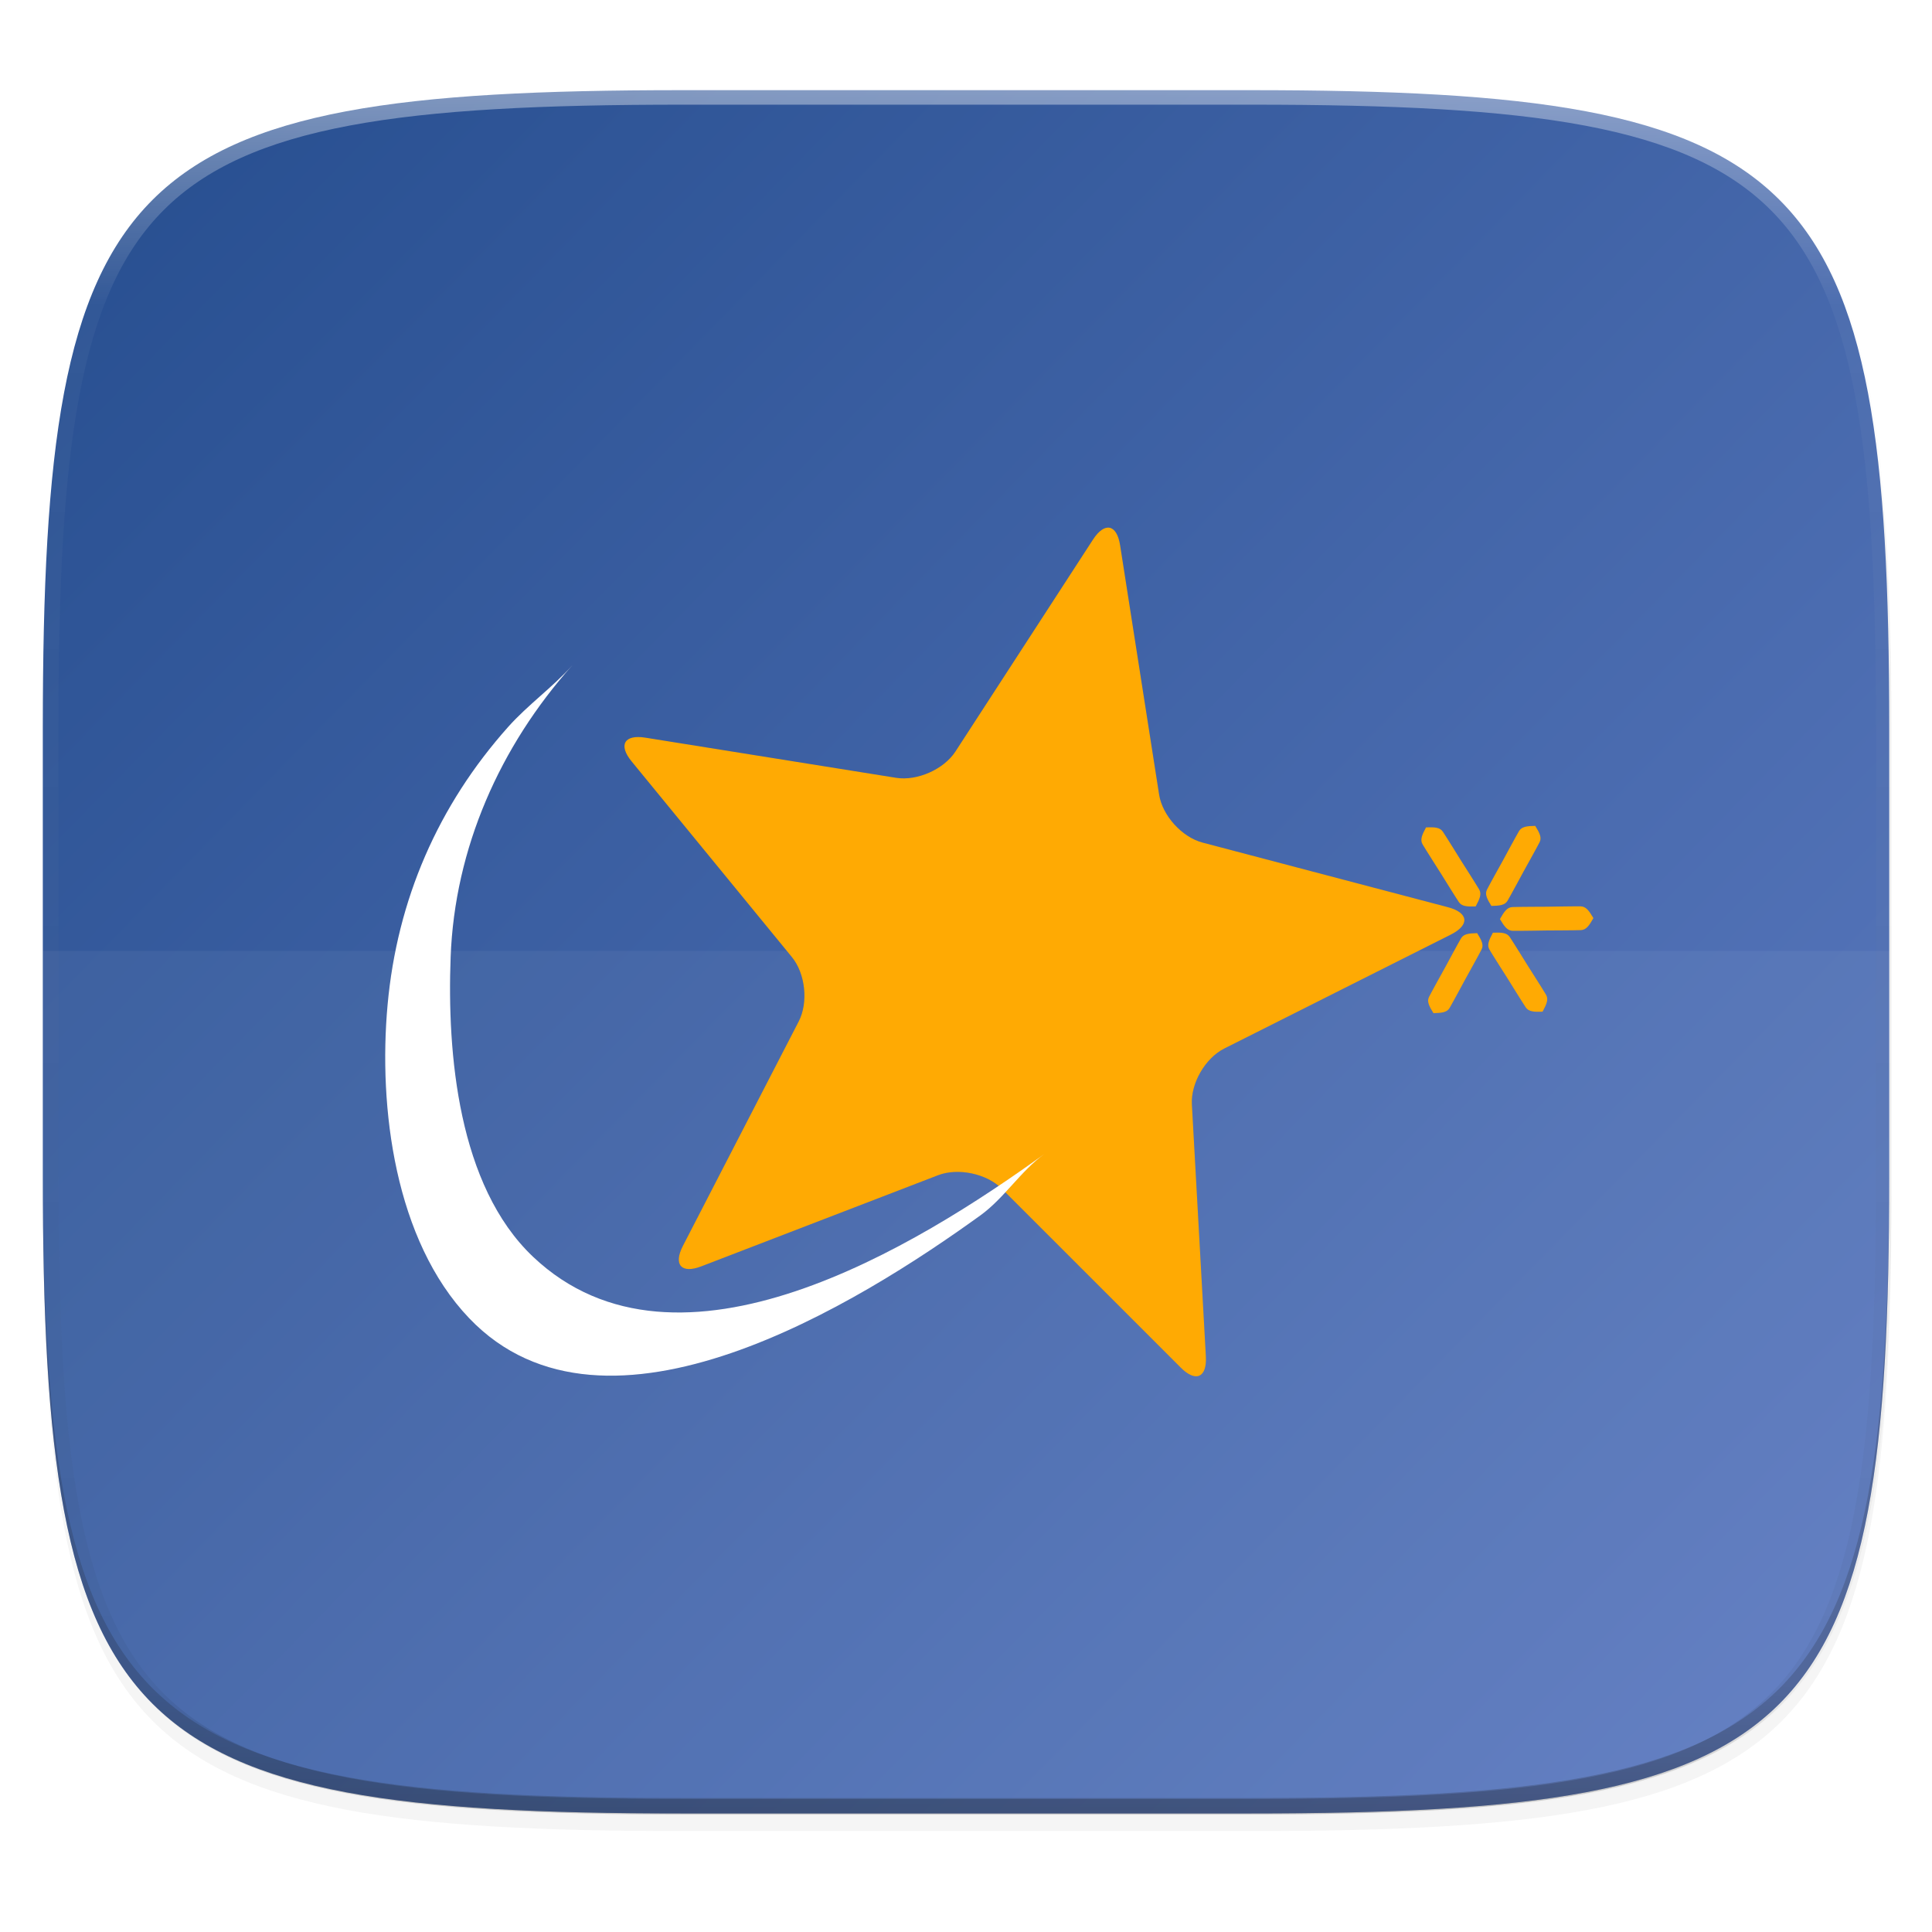 <?xml version="1.0" encoding="UTF-8" standalone="no"?>
<!-- Created with Inkscape (http://www.inkscape.org/) -->

<svg
   xmlns:dc="http://purl.org/dc/elements/1.1/"
   xmlns:cc="http://creativecommons.org/ns#"
   xmlns:rdf="http://www.w3.org/1999/02/22-rdf-syntax-ns#"
   xmlns:svg="http://www.w3.org/2000/svg"
   xmlns="http://www.w3.org/2000/svg"
   xmlns:xlink="http://www.w3.org/1999/xlink"
   xmlns:sodipodi="http://sodipodi.sourceforge.net/DTD/sodipodi-0.dtd"
   xmlns:inkscape="http://www.inkscape.org/namespaces/inkscape"
   width="256"
   height="256"
   viewBox="0 0 67.733 67.733"
   version="1.1"
   id="svg1488"
   inkscape:version="0.92.3 (2405546, 2018-03-11)"
   sodipodi:docname="steam.svg">
  <defs
     id="defs1482">
    <clipPath
       clipPathUnits="userSpaceOnUse"
       id="clipPath1025">
      <path
         id="path1027"
         d="M 111.941,84 C 99.36,84.145 90.153,83.714 82.625,87.867 c -3.764,2.077 -6.752,5.575 -8.398,9.961 C 72.58,102.214 72,107.424 72,114 v 42 h 160 v -26 c 0,-6.576 -0.58,-11.786 -2.227,-16.172 -0.205,-0.545 -0.479,-1.04 -0.742,-1.543 -0.1,-0.185 -0.178,-0.381 -0.273,-0.566 -1.727,-3.388 -4.255,-6.145 -7.383,-7.871 C 213.846,99.694 204.64,100.145 192.059,100 H 192 151.668 L 135.453,84 h -23.492 z"
         style="color:#000000;font-style:normal;font-variant:normal;font-weight:normal;font-stretch:normal;font-size:medium;line-height:normal;font-family:sans-serif;font-variant-ligatures:none;font-variant-position:normal;font-variant-caps:normal;font-variant-numeric:normal;font-variant-alternates:normal;font-feature-settings:normal;text-indent:0;text-align:start;text-decoration:none;text-decoration-line:none;text-decoration-style:solid;text-decoration-color:#000000;letter-spacing:normal;word-spacing:normal;text-transform:none;writing-mode:lr-tb;direction:ltr;baseline-shift:baseline;text-anchor:start;white-space:normal;shape-padding:0;clip-rule:nonzero;display:inline;overflow:visible;visibility:visible;opacity:1;isolation:auto;mix-blend-mode:normal;color-interpolation:sRGB;color-interpolation-filters:linearRGB;solid-color:#000000;solid-opacity:1;fill:#e3dfd5;fill-opacity:1;fill-rule:nonzero;stroke:none;stroke-width:4;stroke-linecap:butt;stroke-linejoin:miter;stroke-miterlimit:4;stroke-dasharray:none;stroke-dashoffset:0;stroke-opacity:1;marker:none;color-rendering:auto;image-rendering:auto;shape-rendering:auto;text-rendering:auto;enable-background:accumulate"
         inkscape:connector-curvature="0" />
    </clipPath>
    <linearGradient
       id="linearGradient1013"
       inkscape:collect="always">
      <stop
         id="stop1005"
         offset="0"
         style="stop-color:#ffffff;stop-opacity:1;" />
      <stop
         style="stop-color:#ffffff;stop-opacity:0.098"
         offset="0.125"
         id="stop1007" />
      <stop
         style="stop-color:#000000;stop-opacity:0.098"
         offset="0.925"
         id="stop1009" />
      <stop
         id="stop1011"
         offset="1"
         style="stop-color:#000000;stop-opacity:0.498" />
    </linearGradient>
    <clipPath
       clipPathUnits="userSpaceOnUse"
       id="clipPath1082-3">
      <path
         sodipodi:nodetypes="sssssssss"
         inkscape:connector-curvature="0"
         id="path1084-6"
         d="M 361.938,-212 C 507.235,-212 528,-191.287 528,-46.125 V 70.125 C 528,215.286 507.235,236 361.938,236 H 214.062 C 68.765,236 48,215.286 48,70.125 V -46.125 C 48,-191.287 68.765,-212 214.062,-212 Z"
         style="display:inline;opacity:1;fill:#8c59d9;fill-opacity:1;stroke:none;stroke-width:2;stroke-linecap:round;stroke-linejoin:round;stroke-miterlimit:4;stroke-dasharray:none;stroke-dashoffset:0;stroke-opacity:1;enable-background:new" />
    </clipPath>
    <clipPath
       clipPathUnits="userSpaceOnUse"
       id="clipPath1082-3-5">
      <path
         sodipodi:nodetypes="sssssssss"
         inkscape:connector-curvature="0"
         id="path1084-6-6"
         d="M 361.938,-212 C 507.235,-212 528,-191.287 528,-46.125 V 70.125 C 528,215.286 507.235,236 361.938,236 H 214.062 C 68.765,236 48,215.286 48,70.125 V -46.125 C 48,-191.287 68.765,-212 214.062,-212 Z"
         style="display:inline;opacity:1;fill:#8c59d9;fill-opacity:1;stroke:none;stroke-width:2;stroke-linecap:round;stroke-linejoin:round;stroke-miterlimit:4;stroke-dasharray:none;stroke-dashoffset:0;stroke-opacity:1;enable-background:new" />
    </clipPath>
    <filter
       inkscape:collect="always"
       style="color-interpolation-filters:sRGB"
       id="filter4569-2"
       x="-0.012"
       width="1.023"
       y="-0.012"
       height="1.025">
      <feGaussianBlur
         inkscape:collect="always"
         stdDeviation="1.16"
         id="feGaussianBlur4571-9" />
    </filter>
    <filter
       inkscape:collect="always"
       style="color-interpolation-filters:sRGB"
       id="filter913"
       x="-0.023"
       width="1.046"
       y="-0.025"
       height="1.05">
      <feGaussianBlur
         inkscape:collect="always"
         stdDeviation="2.32"
         id="feGaussianBlur915" />
    </filter>
    <linearGradient
       inkscape:collect="always"
       xlink:href="#linearGradient1013"
       id="linearGradient906"
       gradientUnits="userSpaceOnUse"
       x1="296"
       y1="-212"
       x2="296"
       y2="236" />
    <linearGradient
       id="b"
       x2="23.748"
       x1="23.748"
       y2="47.234"
       gradientTransform="matrix(2.497,0,0,1.146,2.05,37.363)"
       y1="7.38"
       gradientUnits="userSpaceOnUse">
      <stop
         stop-color="#EFEFEE"
         offset="0"
         id="stop7" />
      <stop
         stop-color="#84827E"
         offset="1"
         id="stop9" />
    </linearGradient>
    <filter
       inkscape:collect="always"
       style="color-interpolation-filters:sRGB"
       id="filter5119"
       x="-0.059"
       width="1.118"
       y="-0.058"
       height="1.116">
      <feGaussianBlur
         inkscape:collect="always"
         stdDeviation="2.732"
         id="feGaussianBlur5121" />
    </filter>
    <linearGradient
       inkscape:collect="always"
       xlink:href="#linearGradient4760"
       id="linearGradient4465"
       gradientUnits="userSpaceOnUse"
       gradientTransform="matrix(0.12,0,0,-0.12,-39.802,132.723)"
       x1="480.537"
       y1="974.902"
       x2="1140.436"
       y2="300.621" />
    <linearGradient
       id="linearGradient4760">
      <stop
         id="stop4762"
         style="stop-color:#fac45a;stop-opacity:1"
         offset="0" />
      <stop
         id="stop4768"
         style="stop-color:#f7a909;stop-opacity:1"
         offset="0.525" />
      <stop
         id="stop4764"
         style="stop-color:#d49109;stop-opacity:1"
         offset="1" />
    </linearGradient>
    <filter
       inkscape:collect="always"
       style="color-interpolation-filters:sRGB"
       id="filter5127"
       x="-1.129"
       width="3.259"
       y="-0.614"
       height="2.228">
      <feGaussianBlur
         inkscape:collect="always"
         stdDeviation="2.732"
         id="feGaussianBlur5129" />
    </filter>
    <filter
       inkscape:collect="always"
       style="color-interpolation-filters:sRGB"
       id="filter5131"
       x="-1.129"
       width="3.259"
       y="-0.614"
       height="2.228">
      <feGaussianBlur
         inkscape:collect="always"
         stdDeviation="2.732"
         id="feGaussianBlur5133" />
    </filter>
    <filter
       inkscape:collect="always"
       style="color-interpolation-filters:sRGB"
       id="filter5135"
       x="-0.909"
       width="2.819"
       y="-0.614"
       height="2.228">
      <feGaussianBlur
         inkscape:collect="always"
         stdDeviation="2.732"
         id="feGaussianBlur5137" />
    </filter>
    <filter
       inkscape:collect="always"
       style="color-interpolation-filters:sRGB"
       id="filter5151"
       x="-0.997"
       width="2.995"
       y="-0.622"
       height="2.245">
      <feGaussianBlur
         inkscape:collect="always"
         stdDeviation="2.732"
         id="feGaussianBlur5153" />
    </filter>
    <filter
       inkscape:collect="always"
       style="color-interpolation-filters:sRGB"
       id="filter5155"
       x="-0.997"
       width="2.995"
       y="-0.622"
       height="2.245">
      <feGaussianBlur
         inkscape:collect="always"
         stdDeviation="2.732"
         id="feGaussianBlur5157" />
    </filter>
    <filter
       inkscape:collect="always"
       style="color-interpolation-filters:sRGB"
       id="filter5159"
       x="-0.84"
       width="2.68"
       y="-0.621"
       height="2.242">
      <feGaussianBlur
         inkscape:collect="always"
         stdDeviation="2.732"
         id="feGaussianBlur5161" />
    </filter>
    <filter
       inkscape:collect="always"
       style="color-interpolation-filters:sRGB"
       id="filter5163"
       x="-1.132"
       width="3.264"
       y="-0.614"
       height="2.229">
      <feGaussianBlur
         inkscape:collect="always"
         stdDeviation="2.732"
         id="feGaussianBlur5165" />
    </filter>
    <filter
       inkscape:collect="always"
       style="color-interpolation-filters:sRGB"
       id="filter5167"
       x="-1.132"
       width="3.264"
       y="-0.614"
       height="2.229">
      <feGaussianBlur
         inkscape:collect="always"
         stdDeviation="2.732"
         id="feGaussianBlur5169" />
    </filter>
    <filter
       inkscape:collect="always"
       style="color-interpolation-filters:sRGB"
       id="filter5171"
       x="-0.911"
       width="2.822"
       y="-0.614"
       height="2.229">
      <feGaussianBlur
         inkscape:collect="always"
         stdDeviation="2.732"
         id="feGaussianBlur5173" />
    </filter>
    <filter
       inkscape:collect="always"
       style="color-interpolation-filters:sRGB"
       id="filter5175">
      <feGaussianBlur
         inkscape:collect="always"
         stdDeviation="2.732"
         id="feGaussianBlur5177" />
    </filter>
    <filter
       inkscape:collect="always"
       style="color-interpolation-filters:sRGB"
       id="filter5179"
       x="-0.997"
       width="2.994"
       y="-0.622"
       height="2.244">
      <feGaussianBlur
         inkscape:collect="always"
         stdDeviation="2.732"
         id="feGaussianBlur5181" />
    </filter>
    <filter
       inkscape:collect="always"
       style="color-interpolation-filters:sRGB"
       id="filter5183"
       x="-0.997"
       width="2.994"
       y="-0.622"
       height="2.244">
      <feGaussianBlur
         inkscape:collect="always"
         stdDeviation="2.732"
         id="feGaussianBlur5185" />
    </filter>
    <filter
       inkscape:collect="always"
       style="color-interpolation-filters:sRGB"
       id="filter5187"
       x="-0.84"
       width="2.679"
       y="-0.621"
       height="2.241">
      <feGaussianBlur
         inkscape:collect="always"
         stdDeviation="2.732"
         id="feGaussianBlur5189" />
    </filter>
    <filter
       inkscape:collect="always"
       style="color-interpolation-filters:sRGB"
       id="filter5191"
       x="-0.075"
       width="1.15"
       y="-0.069"
       height="1.138">
      <feGaussianBlur
         inkscape:collect="always"
         stdDeviation="2.732"
         id="feGaussianBlur5193" />
    </filter>
    <linearGradient
       x1="1086.588"
       y1="257.307"
       x2="1086.588"
       y2="299.317"
       id="linearGradient5045"
       xlink:href="#linearGradient4420"
       gradientUnits="userSpaceOnUse"
       gradientTransform="matrix(0.739,0,0,0.74,-485.604,-153.313)" />
    <linearGradient
       id="linearGradient4420">
      <stop
         id="stop4422"
         style="stop-color:#415ea4;stop-opacity:1"
         offset="0" />
      <stop
         id="stop4424"
         style="stop-color:#19458c;stop-opacity:1"
         offset="1" />
    </linearGradient>
    <linearGradient
       inkscape:collect="always"
       xlink:href="#linearGradient4760"
       id="linearGradient1058"
       gradientUnits="userSpaceOnUse"
       gradientTransform="matrix(0.12,0,0,-0.12,-39.802,132.723)"
       x1="480.537"
       y1="974.902"
       x2="1140.436"
       y2="300.621" />
    <linearGradient
       inkscape:collect="always"
       xlink:href="#linearGradient4760"
       id="linearGradient1060"
       gradientUnits="userSpaceOnUse"
       gradientTransform="matrix(0.12,0,0,-0.12,-39.802,132.723)"
       x1="480.537"
       y1="974.902"
       x2="1140.436"
       y2="300.621" />
    <linearGradient
       inkscape:collect="always"
       xlink:href="#linearGradient4760"
       id="linearGradient1062"
       gradientUnits="userSpaceOnUse"
       gradientTransform="matrix(0.12,0,0,-0.12,-39.802,132.723)"
       x1="480.537"
       y1="974.902"
       x2="1140.436"
       y2="300.621" />
    <linearGradient
       inkscape:collect="always"
       xlink:href="#linearGradient4760"
       id="linearGradient1064"
       gradientUnits="userSpaceOnUse"
       gradientTransform="matrix(0.12,0,0,-0.12,-39.802,132.723)"
       x1="480.537"
       y1="974.902"
       x2="1140.436"
       y2="300.621" />
    <linearGradient
       inkscape:collect="always"
       xlink:href="#linearGradient4760"
       id="linearGradient1066"
       gradientUnits="userSpaceOnUse"
       gradientTransform="matrix(0.12,0,0,-0.12,-39.802,132.723)"
       x1="480.537"
       y1="974.902"
       x2="1140.436"
       y2="300.621" />
    <linearGradient
       inkscape:collect="always"
       xlink:href="#linearGradient4760"
       id="linearGradient1068"
       gradientUnits="userSpaceOnUse"
       gradientTransform="matrix(0.12,0,0,-0.12,-39.802,132.723)"
       x1="480.537"
       y1="974.902"
       x2="1140.436"
       y2="300.621" />
    <linearGradient
       inkscape:collect="always"
       xlink:href="#linearGradient4760"
       id="linearGradient1070"
       gradientUnits="userSpaceOnUse"
       gradientTransform="matrix(0.12,0,0,-0.12,-39.802,132.723)"
       x1="480.537"
       y1="974.902"
       x2="1140.436"
       y2="300.621" />
    <linearGradient
       inkscape:collect="always"
       xlink:href="#linearGradient4760"
       id="linearGradient1072"
       gradientUnits="userSpaceOnUse"
       gradientTransform="matrix(0.12,0,0,-0.12,-39.802,132.723)"
       x1="480.537"
       y1="974.902"
       x2="1140.436"
       y2="300.621" />
    <linearGradient
       inkscape:collect="always"
       xlink:href="#linearGradient4760"
       id="linearGradient1074"
       gradientUnits="userSpaceOnUse"
       gradientTransform="matrix(0.12,0,0,-0.12,-39.802,132.723)"
       x1="480.537"
       y1="974.902"
       x2="1140.436"
       y2="300.621" />
    <linearGradient
       inkscape:collect="always"
       xlink:href="#linearGradient4760"
       id="linearGradient1076"
       gradientUnits="userSpaceOnUse"
       gradientTransform="matrix(0.12,0,0,-0.12,-39.802,132.723)"
       x1="480.537"
       y1="974.902"
       x2="1140.436"
       y2="300.621" />
    <linearGradient
       id="linearGradient4535">
      <stop
         id="stop4537"
         style="stop-color:#617ec4;stop-opacity:1"
         offset="0" />
      <stop
         id="stop4539"
         style="stop-color:#244c8d;stop-opacity:1"
         offset="1" />
    </linearGradient>
    <linearGradient
       inkscape:collect="always"
       xlink:href="#linearGradient4535"
       id="linearGradient1098"
       x1="67.716"
       y1="296.049"
       x2="-0.045"
       y2="229.647"
       gradientUnits="userSpaceOnUse" />
  </defs>
  <sodipodi:namedview
     id="base"
     pagecolor="#ffffff"
     bordercolor="#666666"
     borderopacity="1.0"
     inkscape:pageopacity="0.0"
     inkscape:pageshadow="2"
     inkscape:zoom="2.6387953"
     inkscape:cx="1.7172849"
     inkscape:cy="128.08233"
     inkscape:document-units="px"
     inkscape:current-layer="g1145"
     showgrid="false"
     units="px"
     inkscape:window-width="1920"
     inkscape:window-height="1009"
     inkscape:window-x="0"
     inkscape:window-y="34"
     inkscape:window-maximized="1">
    <inkscape:grid
       type="xygrid"
       id="grid2168" />
  </sodipodi:namedview>
  <g
     inkscape:label="Livello 1"
     inkscape:groupmode="layer"
     id="layer1"
     transform="translate(0,-229.267)">
    <path
       style="display:inline;opacity:0.2;fill:#000000;fill-opacity:1;stroke:none;stroke-width:2;stroke-linecap:round;stroke-linejoin:round;stroke-miterlimit:4;stroke-dasharray:none;stroke-dashoffset:0;stroke-opacity:1;filter:url(#filter913);enable-background:new"
       d="m 188.969,46 c 72.649,0 83.031,10.357 83.031,82.938 v 58.125 c 0,72.581 -10.383,82.938 -83.031,82.938 h -73.938 C 42.383,270 32,259.643 32,187.062 v -58.125 c 0,-72.581 10.383,-82.938 83.031,-82.938 z"
       id="path899"
       inkscape:connector-curvature="0"
       sodipodi:nodetypes="sssssssss"
       transform="matrix(0.27,0,0,0.27,-7.129,220.56)" />
    <path
       sodipodi:nodetypes="sssssssss"
       inkscape:connector-curvature="0"
       id="path4567-1"
       d="m 188.969,44 c 72.649,0 83.031,10.357 83.031,82.938 v 58.125 c 0,72.581 -10.383,82.938 -83.031,82.938 h -73.938 C 42.383,268 32,257.643 32,185.062 v -58.125 c 0,-72.581 10.383,-82.938 83.031,-82.938 z"
       style="display:inline;opacity:0.1;fill:#000000;fill-opacity:1;stroke:none;stroke-width:2;stroke-linecap:round;stroke-linejoin:round;stroke-miterlimit:4;stroke-dasharray:none;stroke-dashoffset:0;stroke-opacity:1;filter:url(#filter4569-2);enable-background:new"
       transform="matrix(0.27,0,0,0.27,-7.129,220.56)" />
    <path
       style="display:inline;opacity:1;fill:url(#linearGradient1098);fill-opacity:1;stroke:none;stroke-width:0.539;stroke-linecap:round;stroke-linejoin:round;stroke-miterlimit:4;stroke-dasharray:none;stroke-dashoffset:0;stroke-opacity:1;enable-background:new"
       d="m 23.896,232.428 c -9.797,0 -15.394,0.697 -18.545,3.843 -3.15,3.146 -3.85,8.737 -3.85,18.526 v 15.677 c 0,9.788 0.699,15.379 3.85,18.526 3.15,3.146 8.747,3.843 18.545,3.843 h 19.942 c 9.797,0 15.394,-0.697 18.545,-3.843 3.15,-3.146 3.85,-8.737 3.85,-18.526 v -15.677 c 0,-9.788 -0.699,-15.379 -3.85,-18.526 -3.15,-3.146 -8.747,-3.843 -18.545,-3.843 z"
       id="rect877-2"
       inkscape:connector-curvature="0" />
    <path
       style="display:inline;opacity:0.2;fill:#131313;fill-opacity:1;stroke:none;stroke-width:0.539;stroke-linecap:round;stroke-linejoin:round;stroke-miterlimit:4;stroke-dasharray:none;stroke-dashoffset:0;stroke-opacity:1;enable-background:new"
       d="m 1.502,269.934 v 0.539 c 0,9.788 0.699,15.379 3.85,18.526 3.15,3.146 8.747,3.843 18.545,3.843 h 19.942 c 9.797,0 15.394,-0.697 18.545,-3.843 3.15,-3.146 3.85,-8.737 3.85,-18.526 v -0.539 c 0,9.788 -0.699,15.379 -3.85,18.526 -3.15,3.146 -8.747,3.843 -18.545,3.843 h -19.942 c -9.797,0 -15.394,-0.697 -18.545,-3.843 -3.15,-3.146 -3.85,-8.737 -3.85,-18.526 z"
       id="path917"
       inkscape:connector-curvature="0" />
    <path
       style="display:inline;opacity:0.05;fill:#ffffff;fill-opacity:1;stroke:none;stroke-width:0.521;stroke-linecap:round;stroke-linejoin:round;stroke-miterlimit:4;stroke-dasharray:none;stroke-dashoffset:0;stroke-opacity:1;enable-background:new"
       d="m 1.502,262.604 v 9.339 c 0,9.145 0.699,14.369 3.85,17.308 3.15,2.94 8.747,3.591 18.545,3.591 h 19.942 c 9.797,0 15.394,-0.651 18.545,-3.591 3.15,-2.94 3.85,-8.163 3.85,-17.308 v -9.339 z"
       id="path897"
       inkscape:connector-curvature="0" />
    <path
       sodipodi:nodetypes="sssssssss"
       inkscape:connector-curvature="0"
       id="path1068-7"
       d="M 361.938,-212 C 507.235,-212 528,-191.287 528,-46.125 V 70.125 C 528,215.286 507.235,236 361.938,236 H 214.062 C 68.765,236 48,215.286 48,70.125 V -46.125 C 48,-191.287 68.765,-212 214.062,-212 Z"
       style="display:inline;opacity:0.4;fill:none;fill-opacity:1;stroke:url(#linearGradient906);stroke-width:8;stroke-linecap:round;stroke-linejoin:round;stroke-miterlimit:4;stroke-dasharray:none;stroke-dashoffset:0;stroke-opacity:1;enable-background:new"
       clip-path="url(#clipPath1082-3-5)"
       transform="matrix(0.135,0,0,0.135,-4.971,261.017)" />
    <g
       transform="matrix(0.265,0,0,0.263,20.457,247.307)"
       id="g1145">
      <path
         style="opacity:0.3;fill:#130c00;fill-opacity:1;fill-rule:nonzero;stroke:none;stroke-width:2.286;filter:url(#filter5119)"
         id="path4519"
         inkscape:connector-curvature="0"
         d="m 70.987,4.073 c -0.433,-2.79 -2.043,-3.13 -3.577,-0.753 L 49.197,31.595 C 47.667,33.961 44.137,35.541 41.352,35.09 L 8.187,29.739 c -2.792,-0.453 -3.61,0.974 -1.825,3.163 l 21.213,26.094 c 1.778,2.194 2.188,6.037 0.9,8.557 L 13.143,97.495 c -1.284,2.521 -0.184,3.738 2.44,2.719 l 31.333,-12.151 c 2.631,-1.015 6.409,-0.215 8.402,1.782 l 23.686,23.864 c 1.99,2.011 3.49,1.345 3.333,-1.479 l -1.852,-33.607 c -0.155,-2.815 1.768,-6.171 4.29,-7.447 L 114.755,55.984 c 2.518,-1.281 2.343,-2.914 -0.388,-3.643 L 81.897,43.726 c -2.729,-0.723 -5.313,-3.607 -5.746,-6.396 L 70.987,4.073" />
      <path
         style="opacity:0.3;fill:#130c00;fill-opacity:1;fill-rule:nonzero;stroke:none;stroke-width:2.286;filter:url(#filter5127)"
         id="path4523"
         inkscape:connector-curvature="0"
         d="m 125.909,41.494 -5.805,10.679" />
      <path
         d="m 70.987,4.073 c -0.433,-2.79 -2.043,-3.13 -3.577,-0.753 L 49.197,31.595 c -1.53,2.366 -5.06,3.946 -7.845,3.495 L 8.187,29.739 C 5.395,29.286 4.577,30.714 6.362,32.903 l 21.213,26.094 c 1.778,2.194 2.188,6.037 0.9,8.557 l -15.332,29.942 c -1.284,2.521 -0.184,3.738 2.44,2.719 l 31.333,-12.151 c 2.631,-1.015 6.409,-0.215 8.402,1.782 l 23.686,23.864 c 1.99,2.011 3.49,1.345 3.333,-1.479 l -1.852,-33.607 c -0.155,-2.815 1.768,-6.171 4.29,-7.447 L 114.755,55.984 c 2.518,-1.281 2.343,-2.914 -0.388,-3.643 L 81.897,43.726 c -2.729,-0.723 -5.313,-3.607 -5.746,-6.396 z"
         inkscape:connector-curvature="0"
         id="path3066"
         style="fill:#ffaa03;fill-opacity:1;stroke:none;stroke-width:1.881;stroke-linecap:butt;stroke-linejoin:miter;stroke-miterlimit:4;stroke-dasharray:none;stroke-opacity:1" />
      <path
         style="opacity:0.3;fill:#130c00;fill-opacity:1;fill-rule:nonzero;stroke:none;stroke-width:2.286;filter:url(#filter5131)"
         id="path4525"
         inkscape:connector-curvature="0"
         d="m 125.909,41.494 -5.805,10.679" />
      <path
         d="m 125.909,41.494 -5.805,10.679"
         inkscape:connector-curvature="0"
         id="path3068"
         style="fill:url(#linearGradient1058);fill-opacity:1;fill-rule:nonzero;stroke:none;stroke-width:2.286" />
      <path
         style="opacity:0.3;fill:#130c00;fill-opacity:1;fill-rule:nonzero;stroke:none;stroke-width:2.286;filter:url(#filter5135)"
         id="path4527"
         inkscape:connector-curvature="0"
         d="m 125.91,41.495 c -1.143,0.025 -1.799,0.109 -2.146,0.696 -0.376,0.636 -2.12,3.899 -2.12,3.899 0,0 -1.79,3.238 -2.119,3.899 -0.304,0.612 -0.019,1.208 0.58,2.184 1.142,-0.027 1.798,-0.11 2.145,-0.698 0.376,-0.636 2.119,-3.899 2.119,-3.899 0,0 1.79,-3.238 2.12,-3.9 0.304,-0.611 0.019,-1.207 -0.579,-2.182" />
      <path
         d="m 125.909,41.494 -5.805,10.679"
         inkscape:connector-curvature="0"
         id="path3070"
         style="fill:url(#linearGradient1060);fill-opacity:1;fill-rule:nonzero;stroke:none;stroke-width:2.286" />
      <path
         d="m 125.91,41.495 c -1.143,0.025 -1.799,0.109 -2.146,0.696 -0.376,0.636 -2.12,3.899 -2.12,3.899 0,0 -1.79,3.238 -2.119,3.899 -0.304,0.612 -0.019,1.208 0.58,2.184 1.142,-0.027 1.798,-0.11 2.145,-0.698 0.376,-0.636 2.119,-3.899 2.119,-3.899 0,0 1.79,-3.238 2.12,-3.9 0.304,-0.611 0.019,-1.207 -0.579,-2.182"
         inkscape:connector-curvature="0"
         id="path3072"
         style="fill:#ffaa03;fill-opacity:1;fill-rule:nonzero;stroke:none;stroke-width:2.286" />
      <path
         d="m 133.606,53.793 -12.367,0.128"
         inkscape:connector-curvature="0"
         id="path3074"
         style="fill:url(#linearGradient1062);fill-opacity:1;fill-rule:nonzero;stroke:none;stroke-width:2.286" />
      <path
         d="m 133.606,53.793 -12.367,0.128"
         inkscape:connector-curvature="0"
         id="path3076"
         style="fill:url(#linearGradient1064);fill-opacity:1;fill-rule:nonzero;stroke:none;stroke-width:2.286" />
      <path
         style="opacity:0.3;fill:#130c00;fill-opacity:1;fill-rule:nonzero;stroke:none;stroke-width:2.286;filter:url(#filter5151)"
         id="path4535"
         inkscape:connector-curvature="0"
         d="M 126.882,66.269 120.309,55.735" />
      <path
         d="m 133.606,53.794 c -0.59,-1.007 -0.99,-1.549 -1.684,-1.567 -0.752,-0.018 -4.515,0.047 -4.515,0.047 0,0 -3.766,0.012 -4.517,0.046 -0.693,0.033 -1.081,0.583 -1.65,1.602 0.59,1.005 0.989,1.547 1.684,1.565 0.752,0.019 4.515,-0.047 4.515,-0.047 0,0 3.766,-0.012 4.517,-0.047 0.693,-0.032 1.081,-0.583 1.65,-1.6"
         inkscape:connector-curvature="0"
         id="path3078"
         style="fill:#ffaa03;fill-opacity:1;fill-rule:nonzero;stroke:none;stroke-width:2.286" />
      <path
         style="opacity:0.3;fill:#130c00;fill-opacity:1;fill-rule:nonzero;stroke:none;stroke-width:2.286;filter:url(#filter5155)"
         id="path4537"
         inkscape:connector-curvature="0"
         d="M 126.882,66.269 120.309,55.735" />
      <path
         d="M 126.882,66.269 120.309,55.735"
         inkscape:connector-curvature="0"
         id="path3080"
         style="fill:url(#linearGradient1066);fill-opacity:1;fill-rule:nonzero;stroke:none;stroke-width:2.286" />
      <path
         style="opacity:0.3;fill:#130c00;fill-opacity:1;fill-rule:nonzero;stroke:none;stroke-width:2.286;filter:url(#filter5159)"
         id="path4539"
         inkscape:connector-curvature="0"
         d="m 126.881,66.27 c 0.553,-1.033 0.806,-1.658 0.459,-2.263 -0.377,-0.654 -2.4,-3.847 -2.4,-3.847 0,0 -1.978,-3.22 -2.4,-3.846 -0.39,-0.578 -1.063,-0.623 -2.232,-0.579 -0.55,1.031 -0.805,1.657 -0.456,2.262 0.376,0.654 2.4,3.847 2.4,3.847 0,0 1.978,3.22 2.4,3.847 0.39,0.577 1.063,0.623 2.229,0.579" />
      <path
         d="M 126.882,66.269 120.309,55.735"
         inkscape:connector-curvature="0"
         id="path3082"
         style="fill:url(#linearGradient1068);fill-opacity:1;fill-rule:nonzero;stroke:none;stroke-width:2.286" />
      <path
         style="opacity:0.3;fill:#130c00;fill-opacity:1;fill-rule:nonzero;stroke:none;stroke-width:2.286;filter:url(#filter5163)"
         id="path4541"
         inkscape:connector-curvature="0"
         d="m 112.441,66.465 5.791,-10.67" />
      <path
         d="m 126.881,66.27 c 0.553,-1.033 0.806,-1.658 0.459,-2.263 -0.377,-0.654 -2.4,-3.847 -2.4,-3.847 0,0 -1.978,-3.22 -2.4,-3.846 -0.39,-0.578 -1.063,-0.623 -2.232,-0.579 -0.55,1.031 -0.805,1.657 -0.456,2.262 0.376,0.654 2.4,3.847 2.4,3.847 0,0 1.978,3.22 2.4,3.847 0.39,0.577 1.063,0.623 2.229,0.579"
         inkscape:connector-curvature="0"
         id="path3084"
         style="fill:#ffaa03;fill-opacity:1;fill-rule:nonzero;stroke:none;stroke-width:2.286" />
      <path
         style="opacity:0.3;fill:#130c00;fill-opacity:1;fill-rule:nonzero;stroke:none;stroke-width:2.286;filter:url(#filter5167)"
         id="path4543"
         inkscape:connector-curvature="0"
         d="m 112.441,66.465 5.791,-10.67" />
      <path
         d="m 112.441,66.465 5.791,-10.67"
         inkscape:connector-curvature="0"
         id="path3086"
         style="fill:url(#linearGradient1070);fill-opacity:1;fill-rule:nonzero;stroke:none;stroke-width:2.286" />
      <path
         style="opacity:0.3;fill:#130c00;fill-opacity:1;fill-rule:nonzero;stroke:none;stroke-width:2.286;filter:url(#filter5171)"
         id="path4545"
         inkscape:connector-curvature="0"
         d="m 112.44,66.465 c 1.142,-0.026 1.797,-0.11 2.144,-0.697 0.374,-0.637 2.114,-3.896 2.114,-3.896 0,0 1.785,-3.236 2.115,-3.896 0.303,-0.611 0.016,-1.206 -0.583,-2.181 -1.14,0.027 -1.795,0.11 -2.14,0.697 -0.375,0.636 -2.115,3.896 -2.115,3.896 0,0 -1.785,3.236 -2.114,3.897 -0.304,0.61 -0.019,1.206 0.579,2.179" />
      <path
         d="m 112.441,66.465 5.791,-10.67"
         inkscape:connector-curvature="0"
         id="path3088"
         style="fill:url(#linearGradient1072);fill-opacity:1;fill-rule:nonzero;stroke:none;stroke-width:2.286" />
      <path
         style="opacity:0.3;fill:#130c00;fill-opacity:1;fill-rule:nonzero;stroke:none;stroke-width:2.286;filter:url(#filter5175)"
         id="path4547"
         inkscape:connector-curvature="0"
         d="m 117.092,54.038 v 0" />
      <path
         d="m 112.44,66.465 c 1.142,-0.026 1.797,-0.11 2.144,-0.697 0.374,-0.637 2.114,-3.896 2.114,-3.896 0,0 1.785,-3.236 2.115,-3.896 0.303,-0.611 0.016,-1.206 -0.583,-2.181 -1.14,0.027 -1.795,0.11 -2.14,0.697 -0.375,0.636 -2.115,3.896 -2.115,3.896 0,0 -1.785,3.236 -2.114,3.897 -0.304,0.61 -0.019,1.206 0.579,2.179"
         inkscape:connector-curvature="0"
         id="path3090"
         style="fill:#ffaa03;fill-opacity:1;fill-rule:nonzero;stroke:none;stroke-width:2.286" />
      <path
         style="opacity:0.3;fill:#130c00;fill-opacity:1;fill-rule:nonzero;stroke:none;stroke-width:2.286;filter:url(#filter5179)"
         id="path4549"
         inkscape:connector-curvature="0"
         d="m 111.461,41.696 6.574,10.538" />
      <path
         d="m 117.092,54.038 v 0"
         inkscape:connector-curvature="0"
         id="path3092"
         style="fill:url(#linearGradient1074);fill-opacity:1;fill-rule:nonzero;stroke:none;stroke-width:2.286" />
      <path
         style="opacity:0.3;fill:#130c00;fill-opacity:1;fill-rule:nonzero;stroke:none;stroke-width:2.286;filter:url(#filter5183)"
         id="path4551"
         inkscape:connector-curvature="0"
         d="m 111.461,41.696 6.574,10.538" />
      <path
         d="m 111.461,41.696 6.574,10.538"
         inkscape:connector-curvature="0"
         id="path3094"
         style="fill:url(#linearGradient1076);fill-opacity:1;fill-rule:nonzero;stroke:none;stroke-width:2.286" />
      <path
         style="opacity:0.3;fill:#130c00;fill-opacity:1;fill-rule:nonzero;stroke:none;stroke-width:2.286;filter:url(#filter5187)"
         id="path4553"
         inkscape:connector-curvature="0"
         d="m 111.462,41.695 c -0.551,1.032 -0.807,1.658 -0.459,2.263 0.377,0.655 2.4,3.849 2.4,3.849 0,0 1.978,3.221 2.4,3.847 0.392,0.578 1.064,0.623 2.233,0.579 0.55,-1.032 0.805,-1.657 0.456,-2.262 -0.376,-0.654 -2.4,-3.848 -2.4,-3.848 0,0 -1.978,-3.222 -2.4,-3.848 -0.39,-0.579 -1.064,-0.624 -2.231,-0.58" />
      <path
         d="m 111.461,41.696 6.574,10.538"
         inkscape:connector-curvature="0"
         id="path3096"
         style="fill:url(#linearGradient4465);fill-opacity:1;fill-rule:nonzero;stroke:none;stroke-width:2.286" />
      <path
         style="opacity:0.3;fill:#130c00;fill-opacity:1;fill-rule:nonzero;stroke:none;stroke-width:2.286;filter:url(#filter5191)"
         id="path4555"
         inkscape:connector-curvature="0"
         d="m -9.95,28.285 c -9.313,10.509 -14.708,23.083 -15.972,37.079 -1.235,13.68 0.958,31.378 10.793,41.76 18.109,19.118 51.759,-2.146 67.632,-13.7 3.149,-2.291 5.33,-5.906 8.46,-8.183 C 44.215,97.433 12.506,117.246 -6.67,98.942 -16.605,89.459 -18.054,71.814 -17.578,58.984 -17.038,44.461 -11.052,30.892 -1.49,20.102 c -2.589,2.921 -5.862,5.251 -8.46,8.183" />
      <path
         d="m 111.462,41.695 c -0.551,1.032 -0.807,1.658 -0.459,2.263 0.377,0.655 2.4,3.849 2.4,3.849 0,0 1.978,3.221 2.4,3.847 0.392,0.578 1.064,0.623 2.233,0.579 0.55,-1.032 0.805,-1.657 0.456,-2.262 -0.376,-0.654 -2.4,-3.848 -2.4,-3.848 0,0 -1.978,-3.222 -2.4,-3.848 -0.39,-0.579 -1.064,-0.624 -2.231,-0.58"
         inkscape:connector-curvature="0"
         id="path3098"
         style="fill:#ffaa03;fill-opacity:1;fill-rule:nonzero;stroke:none;stroke-width:2.286" />
      <path
         d="m -9.95,28.285 c -9.313,10.509 -14.708,23.083 -15.972,37.079 -1.235,13.68 0.958,31.378 10.793,41.76 18.109,19.118 51.759,-2.146 67.632,-13.7 3.149,-2.291 5.33,-5.906 8.46,-8.183 C 44.215,97.433 12.506,117.246 -6.67,98.942 -16.605,89.459 -18.054,71.814 -17.578,58.984 -17.038,44.461 -11.052,30.892 -1.49,20.102 c -2.589,2.921 -5.862,5.251 -8.46,8.183"
         inkscape:connector-curvature="0"
         id="path3108"
         style="fill:#ffffff;fill-opacity:1;fill-rule:nonzero;stroke:none;stroke-width:2.286" />
    </g>
  </g>
</svg>
